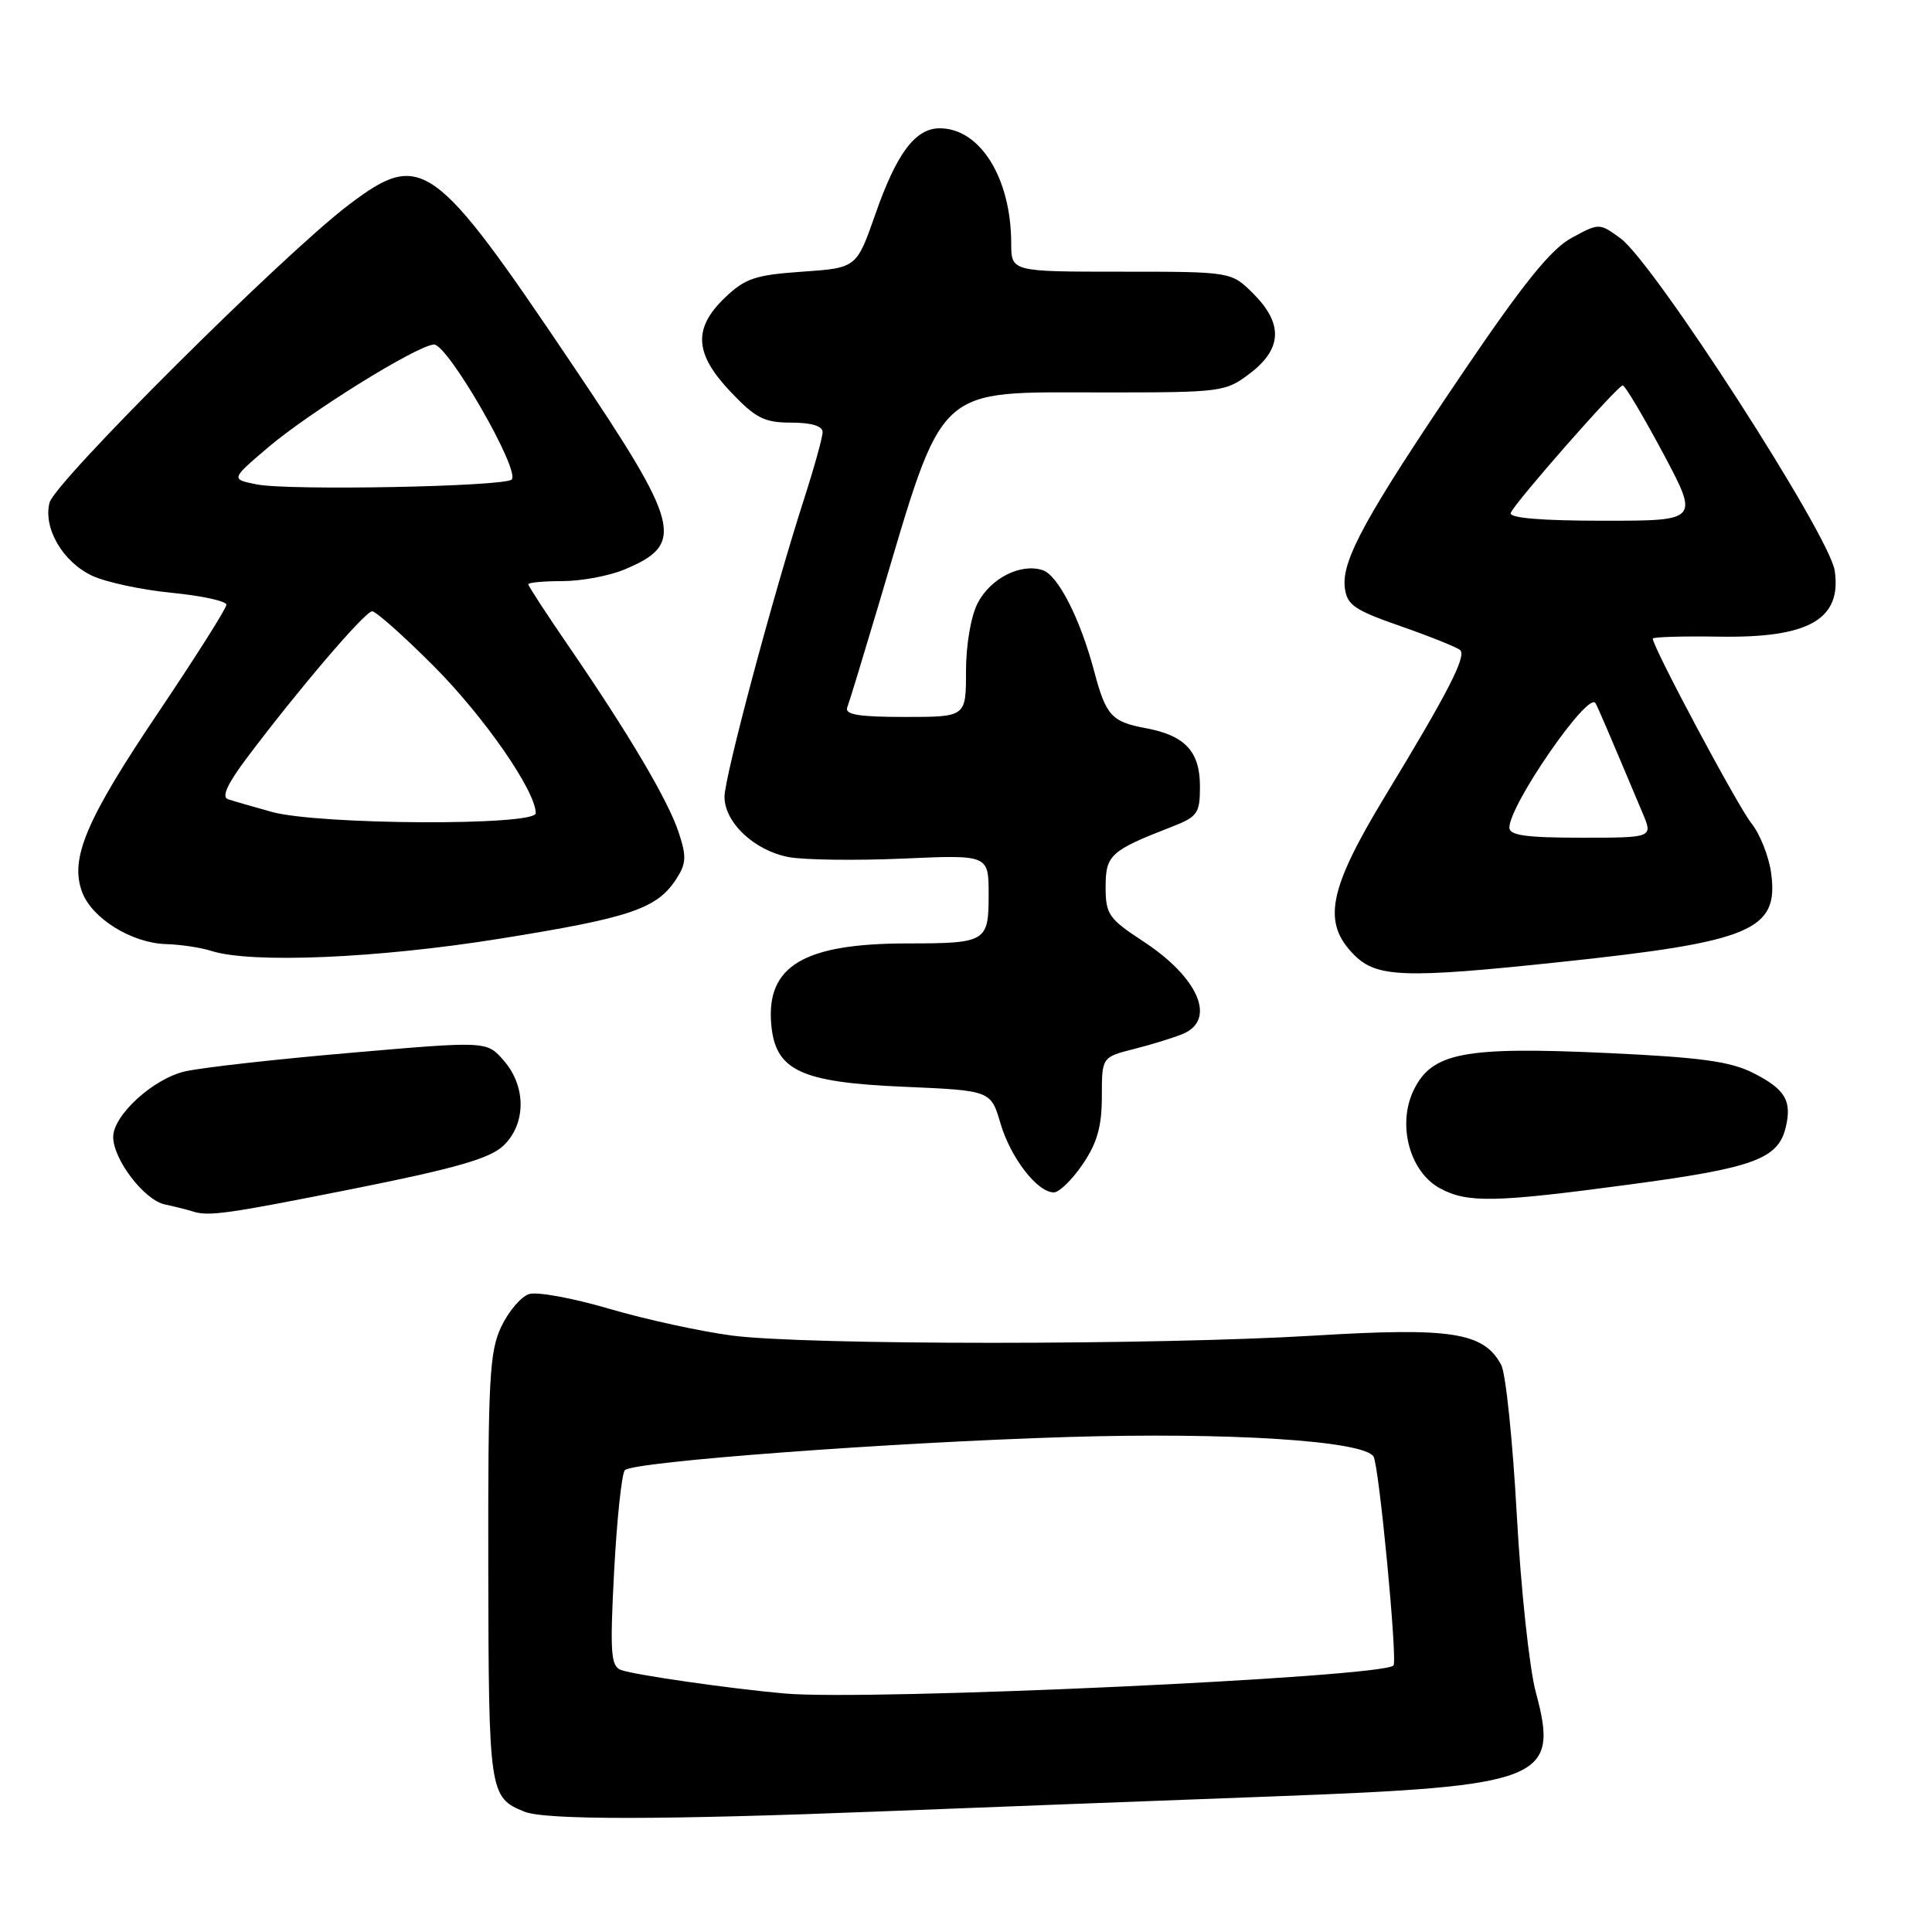 <?xml version="1.0" encoding="UTF-8" standalone="no"?>
<!DOCTYPE svg PUBLIC "-//W3C//DTD SVG 1.1//EN" "http://www.w3.org/Graphics/SVG/1.1/DTD/svg11.dtd" >
<svg xmlns="http://www.w3.org/2000/svg" xmlns:xlink="http://www.w3.org/1999/xlink" version="1.1" viewBox="0 0 256 256">
 <g >
 <path fill="currentColor"
d=" M 117.00 240.01 C 130.47 239.48 153.77 238.59 168.78 238.03 C 204.51 236.69 206.64 235.85 203.51 224.26 C 202.65 221.09 201.52 210.49 200.98 200.69 C 200.44 190.90 199.52 181.97 198.92 180.86 C 196.61 176.54 192.34 175.87 174.23 176.97 C 153.11 178.25 106.88 178.25 97.00 176.97 C 92.88 176.43 85.57 174.84 80.76 173.43 C 75.95 172.01 71.16 171.13 70.11 171.47 C 69.05 171.80 67.40 173.74 66.42 175.79 C 64.86 179.07 64.66 182.73 64.70 207.74 C 64.75 237.57 64.84 238.17 69.47 240.05 C 72.24 241.17 87.78 241.16 117.00 240.01 Z  M 46.92 157.50 C 60.31 154.83 64.89 153.51 66.67 151.84 C 69.72 148.97 69.76 143.98 66.75 140.53 C 64.50 137.94 64.50 137.94 46.50 139.50 C 36.60 140.35 26.70 141.46 24.50 141.97 C 20.29 142.94 15.00 147.78 15.00 150.65 C 15.00 153.63 19.09 158.99 21.83 159.59 C 23.30 159.91 24.95 160.33 25.50 160.51 C 27.61 161.21 30.02 160.87 46.92 157.50 Z  M 216.10 156.93 C 232.27 154.77 235.57 153.57 236.59 149.49 C 237.49 145.89 236.58 144.33 232.30 142.17 C 229.28 140.64 225.30 140.10 212.96 139.53 C 193.93 138.65 189.70 139.47 187.29 144.51 C 185.12 149.07 186.80 155.28 190.79 157.45 C 194.44 159.43 198.03 159.36 216.10 156.93 Z  M 143.46 154.27 C 145.38 151.45 146.00 149.26 146.00 145.31 C 146.00 140.08 146.00 140.08 150.25 139.00 C 152.59 138.41 155.51 137.51 156.75 136.99 C 161.22 135.11 158.81 129.52 151.45 124.71 C 146.90 121.73 146.50 121.15 146.50 117.52 C 146.50 113.29 147.14 112.71 155.25 109.56 C 158.69 108.22 159.00 107.78 159.00 104.21 C 159.00 99.57 157.03 97.45 151.79 96.48 C 147.30 95.65 146.54 94.81 145.00 89.00 C 143.13 81.96 140.19 76.20 138.14 75.54 C 135.21 74.61 131.25 76.63 129.55 79.91 C 128.65 81.64 128.00 85.45 128.00 88.95 C 128.00 95.00 128.00 95.00 119.89 95.00 C 113.82 95.00 111.91 94.69 112.26 93.75 C 112.53 93.06 114.41 86.88 116.46 80.00 C 125.24 50.48 123.62 52.00 146.38 52.00 C 161.92 52.00 162.39 51.94 165.66 49.45 C 169.90 46.21 170.03 42.88 166.08 38.92 C 163.15 36.00 163.15 36.00 148.58 36.00 C 134.00 36.00 134.00 36.00 133.99 32.25 C 133.98 23.61 129.88 17.00 124.52 17.00 C 121.29 17.00 118.82 20.29 116.00 28.35 C 113.50 35.50 113.50 35.50 106.31 36.00 C 100.08 36.43 98.72 36.89 96.06 39.44 C 91.80 43.52 92.01 46.88 96.85 51.96 C 100.13 55.42 101.29 56.00 104.85 56.00 C 107.50 56.00 109.00 56.45 109.00 57.25 C 109.00 57.93 107.91 61.87 106.58 66.00 C 102.44 78.85 96.00 102.95 96.00 105.58 C 96.00 108.99 99.97 112.72 104.51 113.57 C 106.56 113.95 113.36 114.04 119.62 113.77 C 131.00 113.26 131.00 113.26 131.00 118.53 C 131.00 124.82 130.71 125.00 120.17 125.01 C 106.53 125.02 101.53 127.99 102.19 135.70 C 102.72 141.84 106.02 143.41 119.71 144.00 C 131.29 144.50 131.29 144.50 132.57 148.86 C 133.92 153.43 137.45 158.00 139.64 158.00 C 140.35 158.00 142.07 156.32 143.46 154.27 Z  M 206.50 127.50 C 232.10 124.80 235.70 123.29 234.69 115.72 C 234.39 113.49 233.21 110.51 232.07 109.09 C 230.27 106.85 219.00 85.75 219.00 84.62 C 219.00 84.40 222.98 84.28 227.85 84.36 C 239.71 84.55 244.05 82.06 243.11 75.62 C 242.41 70.89 219.11 34.75 214.70 31.56 C 211.91 29.54 211.90 29.54 208.25 31.52 C 205.51 33.00 201.86 37.53 193.75 49.50 C 181.01 68.32 177.77 74.21 178.19 77.83 C 178.46 80.16 179.40 80.82 185.67 83.00 C 189.61 84.38 193.13 85.80 193.49 86.15 C 194.32 86.99 191.85 91.79 183.60 105.38 C 176.00 117.90 175.15 122.24 179.45 126.55 C 182.44 129.53 186.08 129.66 206.50 127.50 Z  M 66.18 124.39 C 83.48 121.62 87.02 120.43 89.58 116.52 C 90.94 114.44 90.99 113.51 89.93 110.30 C 88.53 106.06 83.35 97.29 75.38 85.67 C 72.42 81.36 70.00 77.65 70.00 77.42 C 70.00 77.19 72.04 77.00 74.53 77.00 C 77.02 77.00 80.72 76.31 82.75 75.46 C 90.83 72.08 90.22 69.67 75.92 48.44 C 57.44 20.99 55.85 19.85 46.21 27.14 C 37.61 33.64 7.25 63.87 6.56 66.61 C 5.71 69.99 8.31 74.45 12.21 76.29 C 14.02 77.14 18.76 78.16 22.75 78.55 C 26.74 78.94 30.00 79.65 30.00 80.13 C 30.00 80.61 25.98 86.96 21.08 94.25 C 11.38 108.64 9.20 113.80 10.90 118.25 C 12.23 121.73 17.47 124.96 22.00 125.10 C 23.93 125.15 26.62 125.56 28.00 126.00 C 33.28 127.69 49.93 126.99 66.18 124.39 Z  M 104.00 224.40 C 96.82 223.77 83.94 221.92 82.26 221.27 C 80.93 220.76 80.81 218.93 81.38 208.11 C 81.75 201.20 82.39 195.21 82.80 194.80 C 83.93 193.67 117.88 191.13 141.53 190.41 C 162.84 189.76 180.70 190.90 182.00 193.00 C 182.73 194.19 185.21 220.13 184.64 220.69 C 183.07 222.27 115.23 225.39 104.00 224.40 Z  M 200.00 109.66 C 200.00 106.68 210.32 91.71 211.39 93.14 C 211.62 93.46 212.87 96.38 217.66 107.75 C 219.03 111.00 219.03 111.00 209.51 111.00 C 202.22 111.00 200.00 110.69 200.00 109.66 Z  M 200.18 67.97 C 200.58 66.75 214.26 51.18 215.01 51.07 C 215.30 51.03 217.69 55.05 220.34 60.00 C 225.14 69.00 225.14 69.00 212.49 69.00 C 204.23 69.00 199.95 68.64 200.18 67.97 Z  M 36.00 107.58 C 33.52 106.89 30.92 106.14 30.21 105.90 C 29.33 105.61 30.13 103.86 32.71 100.43 C 39.55 91.33 48.38 81.00 49.31 81.00 C 49.81 81.00 53.48 84.26 57.46 88.25 C 64.14 94.95 70.97 104.78 70.99 107.75 C 71.00 109.45 42.27 109.31 36.00 107.58 Z  M 34.04 64.19 C 30.58 63.50 30.58 63.50 35.42 59.37 C 40.92 54.68 55.07 45.87 57.48 45.65 C 59.26 45.48 68.99 62.35 67.80 63.54 C 66.85 64.48 38.31 65.03 34.04 64.19 Z "/>
</g>
</svg>